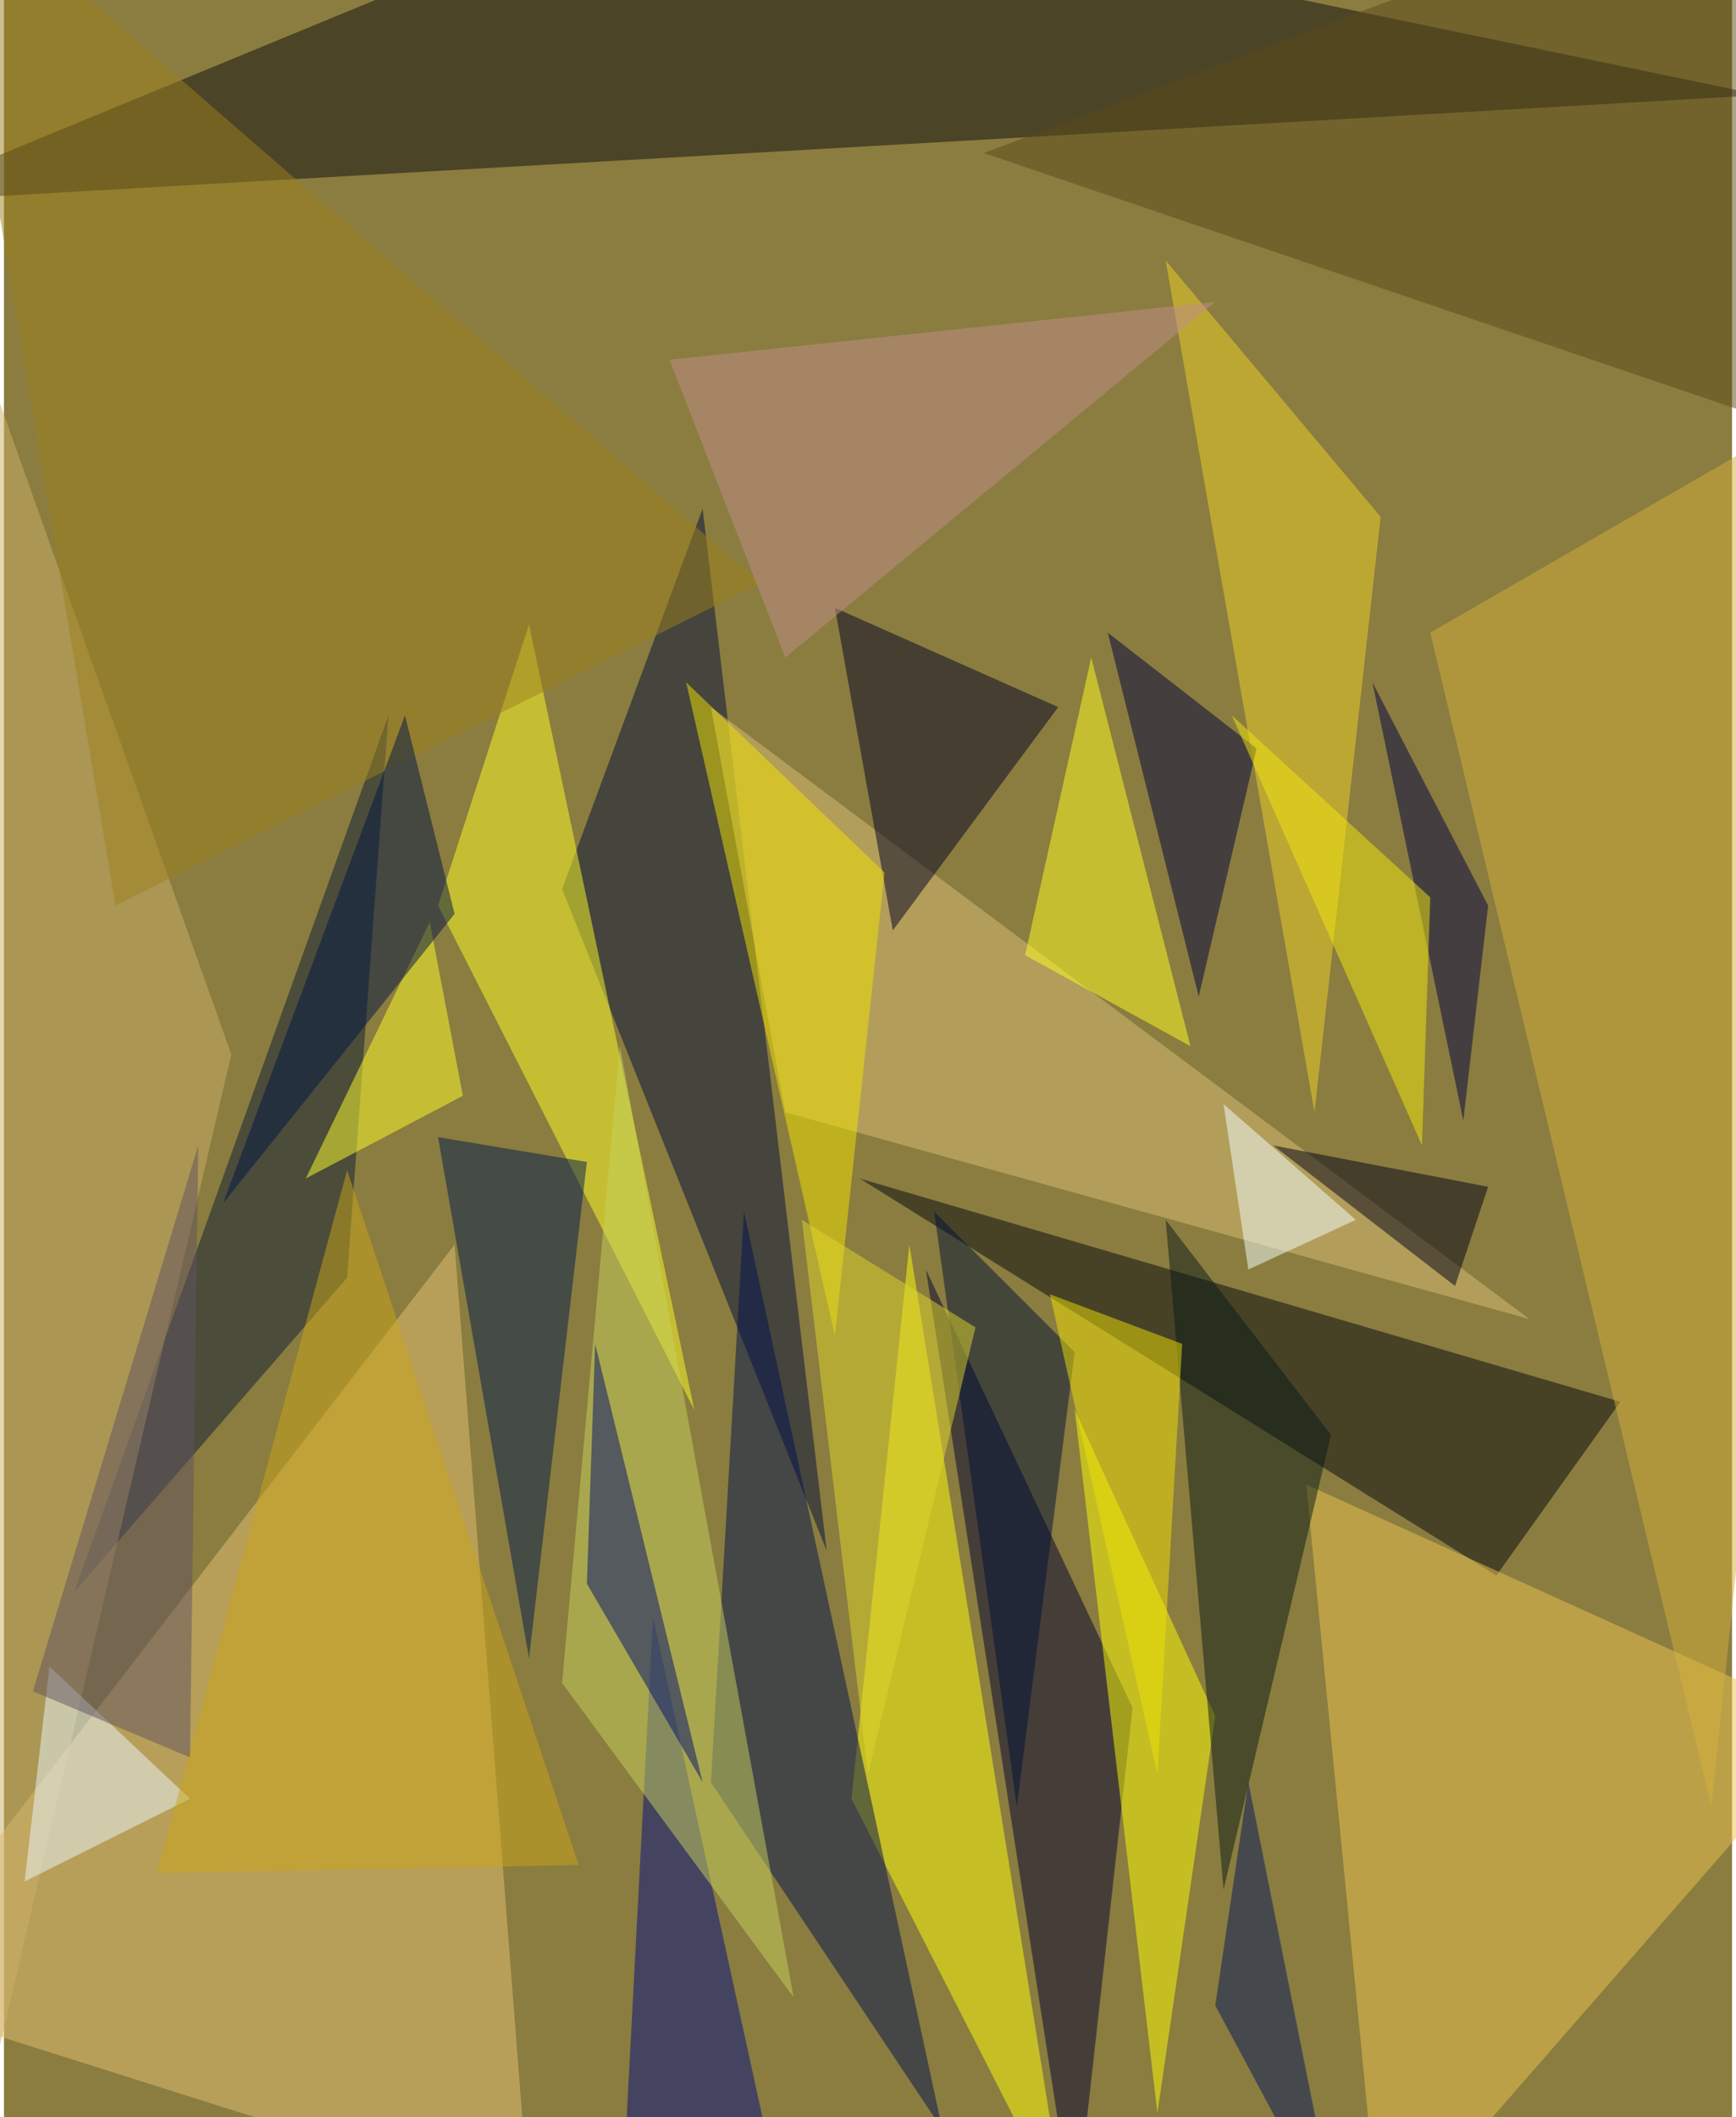 <svg xmlns="http://www.w3.org/2000/svg" width="228" height="278" viewBox="0 0 836 1024"><path fill="#8a7d3f" d="M0 0h836v1024H0z"/><g fill-opacity=".502"><path fill="#0e0d0f" d="M-58 98L330-62 850 46z"/><path fill="#e5c275" d="M-62 966l280-364 36 464z"/><path fill="#000c3c" d="M338 246l60 504-128-320z"/><path fill="#003" d="M518 1078l28-252-100-212z"/><path fill="#ffff26" d="M334 682L210 438l44-136z"/><path fill="#05090f" d="M782 678l-60 84-308-192z"/><path fill="#ffff0d" d="M410 870l28-268 76 472z"/><path fill="#ecc450" d="M666 1086l220-252-256-116z"/><path fill="#00114e" d="M454 1030l-96-444-16 276z"/><path fill="#d9c077" d="M342 342l396 296-360-100z"/><path fill="#0d1c37" d="M34 770l132-152 20-272z"/><path fill="#ffff07" d="M586 830l-28 192-40-340z"/><path fill="#d3b03d" d="M690 306l208-120-72 688z"/><path fill="#000025" d="M430 450l80-108-108-48z"/><path fill="#efd229" d="M562 126l104 124-32 288z"/><path fill="#000c81" d="M298 1086l72-48-56-256z"/><path fill="#ffff23" d="M526 318l-32 144 80 44z"/><path fill="#cbb068" d="M110 510L-62 26l44 1032z"/><path fill="#081b17" d="M562 590l28 324 52-220z"/><path fill="#001b4c" d="M210 550l72 12-28 240z"/><path fill="#00003f" d="M606 362l-72-56 44 176z"/><path fill="#c7d15e" d="M270 814l28-308 84 460z"/><path fill="#f1e400" d="M426 422l-24 224-72-316z"/><path fill="#5a4b1a" d="M474 74L826-58l60 272z"/><path fill="#e9f8ff" d="M90 870l-68-64-12 104z"/><path fill="#001037" d="M450 586l40 288 28-220z"/><path fill="#000043" d="M718 438l-12 104-44-212z"/><path fill="#9b7f1e" d="M366 282L54 438-30-62z"/><path fill="#ffff2c" d="M206 446l-60 124 76-40z"/><path fill="#f0e105" d="M506 626l64 24-12 208z"/><path fill="#c18e8b" d="M586 146l-264 28 56 144z"/><path fill="#000f6d" d="M338 862l-56-96 4-116z"/><path fill="#c9a619" d="M74 906l204-4-112-336z"/><path fill="#f3ffff" d="M602 614l52-24-64-56z"/><path fill="#000017" d="M718 574l-16 48-88-68z"/><path fill="#001444" d="M194 346l-88 236 112-140z"/><path fill="#e0d62f" d="M470 642l-84-52 32 268z"/><path fill="#615360" d="M90 850l4-296-80 264z"/><path fill="#00175d" d="M646 1082l-60-112 16-108z"/><path fill="#f2e70e" d="M594 346l96 88-4 120z"/></g></svg>